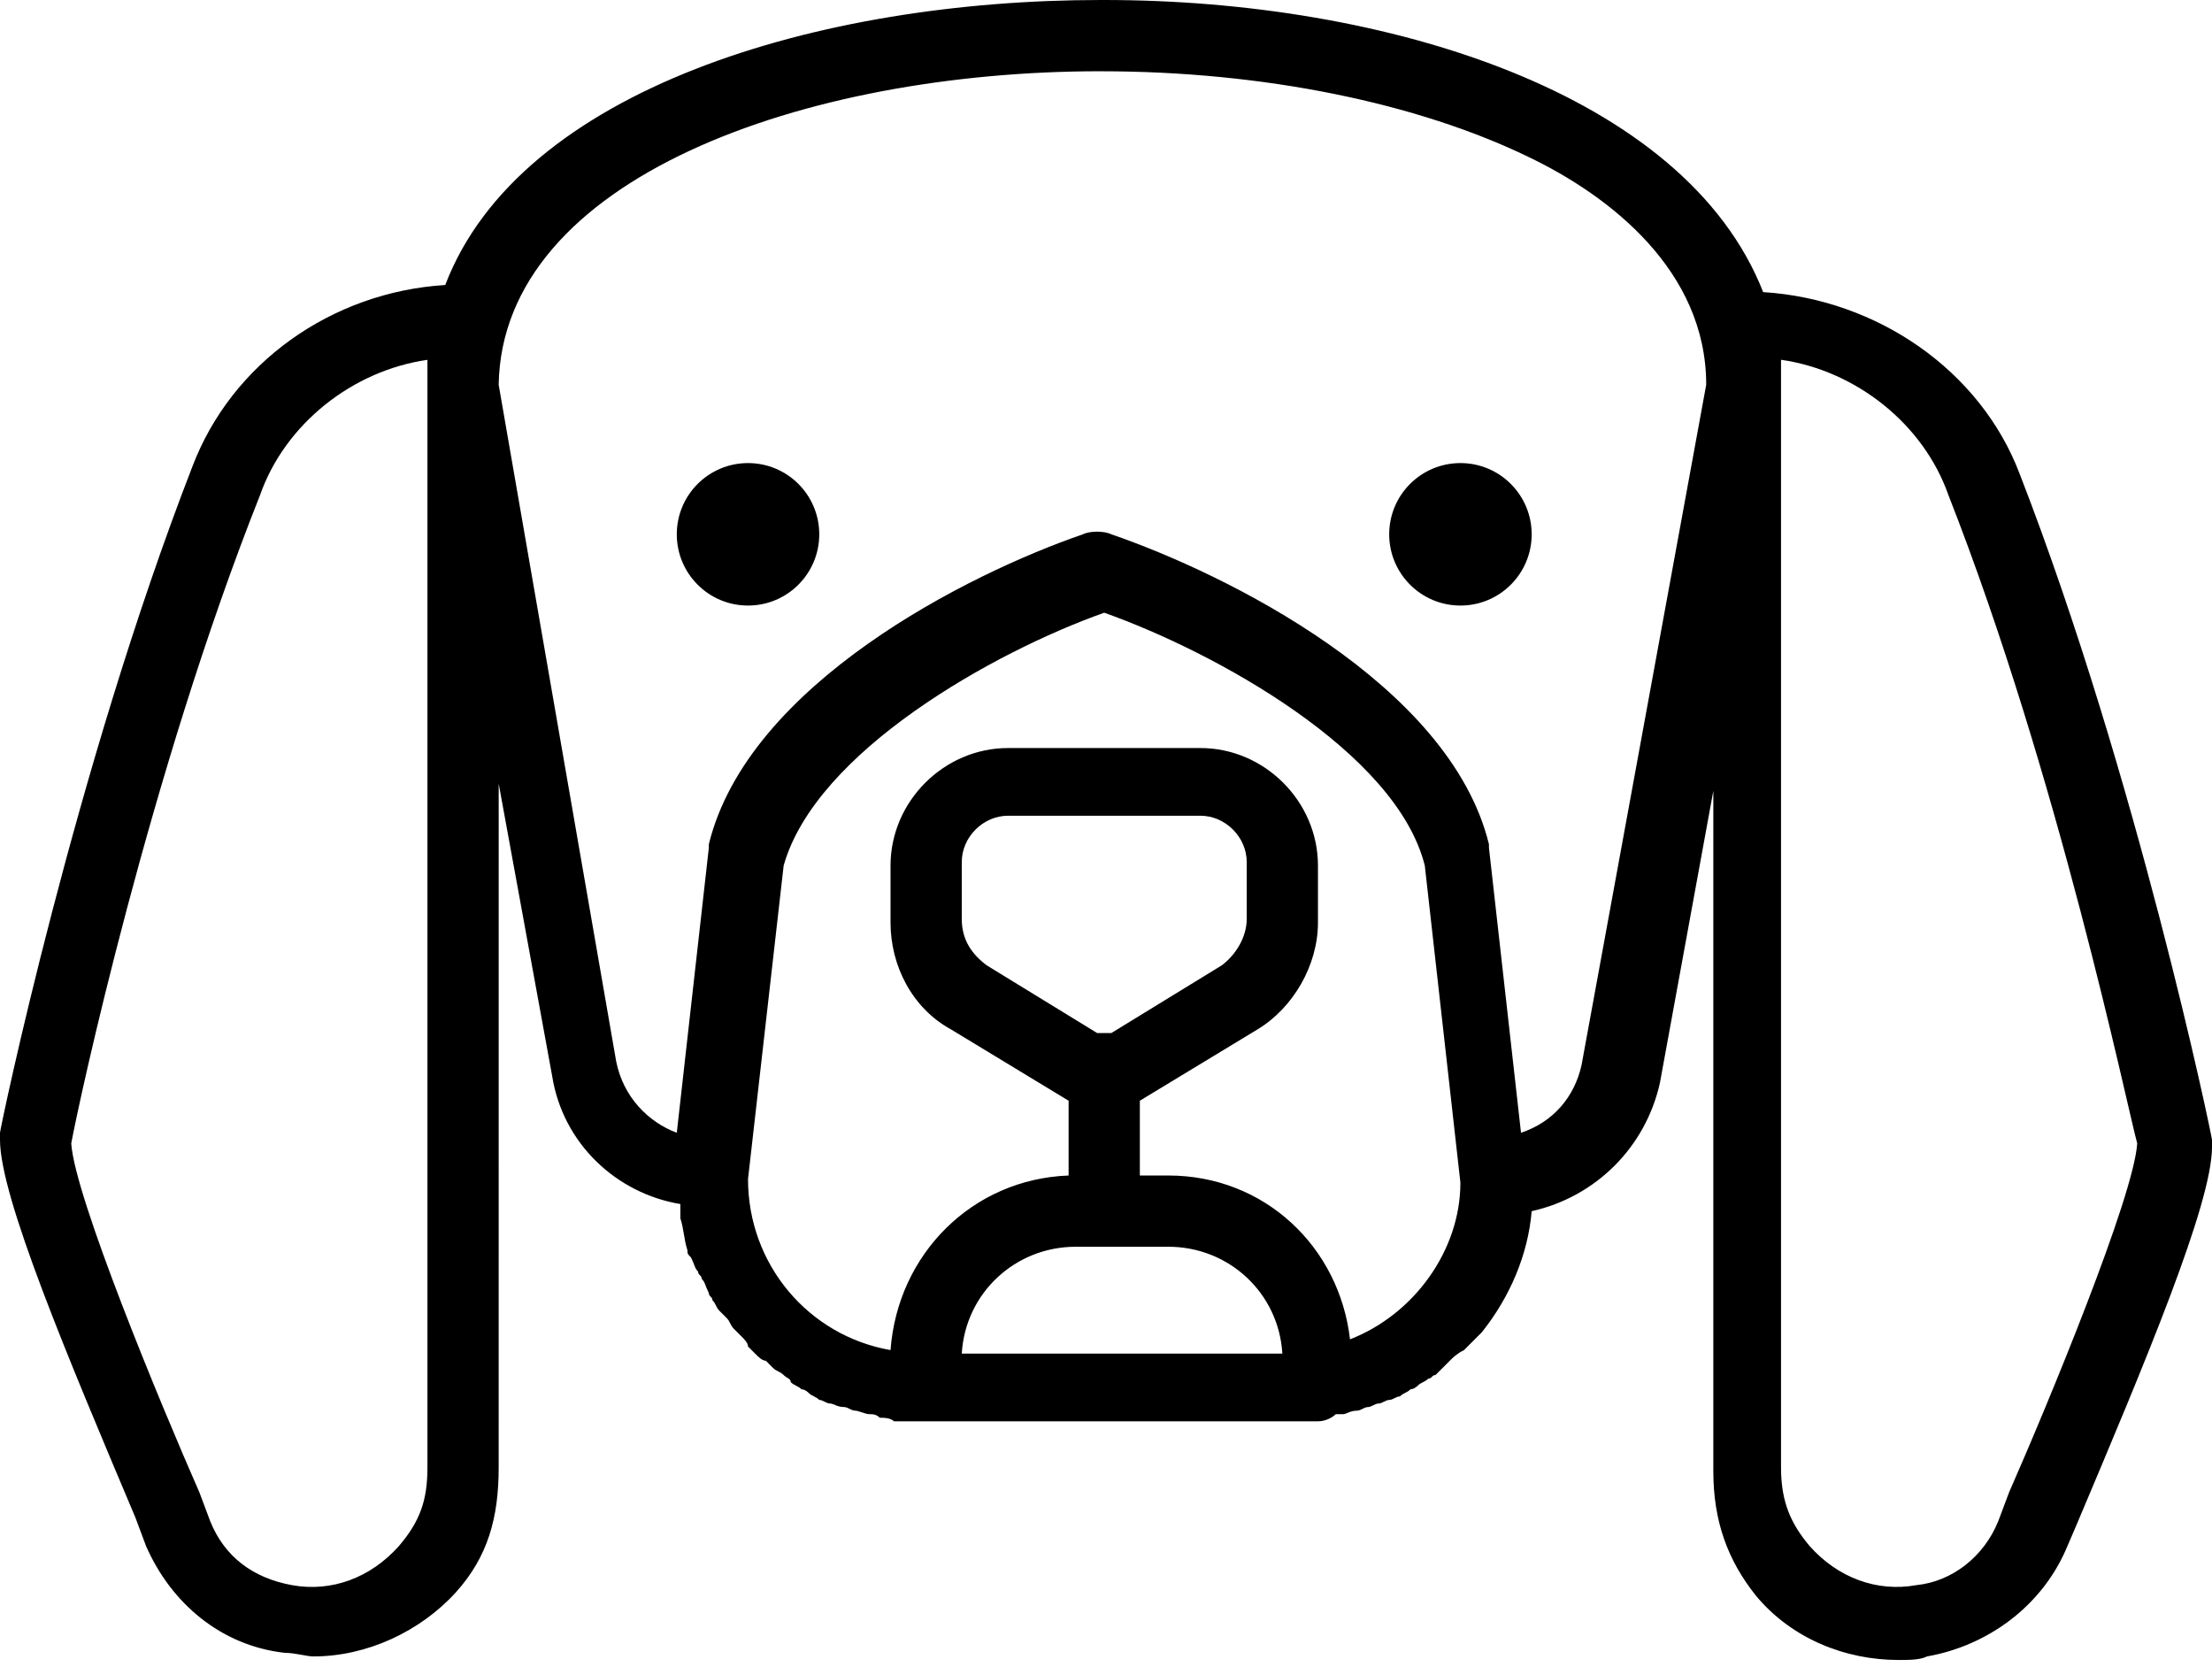 <svg width="73" height="55" viewBox="0 0 73 55" fill="none" xmlns="http://www.w3.org/2000/svg">
<path d="M27.037 17.633C27.037 18.931 25.985 19.984 24.686 19.984C23.387 19.984 22.335 18.931 22.335 17.633C22.335 16.334 23.387 15.282 24.686 15.282C25.985 15.282 27.037 16.334 27.037 17.633Z" fill="black"/>
<path d="M50.548 17.633C50.548 18.931 49.495 19.984 48.197 19.984C46.898 19.984 45.846 18.931 45.846 17.633C45.846 16.334 46.898 15.282 48.197 15.282C49.495 15.282 50.548 16.334 50.548 17.633Z" fill="black"/>
<path d="M4.819 51.019C5.642 52.9 7.288 54.311 9.404 54.546C9.756 54.546 10.109 54.664 10.344 54.664C12.107 54.664 13.871 53.841 15.046 52.547C16.104 51.372 16.457 50.079 16.457 48.433L16.458 25.863L18.221 35.503C18.573 37.736 20.337 39.382 22.453 39.735V39.97V40.205C22.57 40.557 22.57 40.91 22.688 41.263C22.688 41.38 22.688 41.38 22.805 41.498C22.923 41.733 22.923 41.85 23.04 41.968C23.04 42.085 23.158 42.085 23.158 42.203C23.275 42.321 23.275 42.438 23.393 42.673C23.393 42.791 23.511 42.791 23.511 42.908C23.628 43.026 23.628 43.143 23.746 43.261L23.981 43.496C24.098 43.613 24.098 43.731 24.216 43.849C24.333 43.966 24.333 43.966 24.451 44.084C24.568 44.201 24.686 44.319 24.686 44.436C24.803 44.554 24.803 44.554 24.921 44.671C25.039 44.789 25.156 44.906 25.274 44.906C25.391 45.024 25.391 45.024 25.509 45.141C25.626 45.259 25.744 45.259 25.861 45.377C25.979 45.494 26.096 45.494 26.096 45.612C26.214 45.729 26.331 45.729 26.449 45.847C26.567 45.847 26.684 45.964 26.684 45.964C26.802 46.082 26.919 46.082 27.037 46.199C27.154 46.199 27.272 46.317 27.389 46.317C27.507 46.317 27.625 46.434 27.86 46.434C27.977 46.434 28.095 46.552 28.212 46.552C28.33 46.552 28.565 46.669 28.682 46.669C28.8 46.669 28.917 46.669 29.035 46.787C29.152 46.787 29.388 46.787 29.505 46.905H29.74H30.563L30.564 46.905H43.495C43.73 46.905 43.966 46.788 44.083 46.67H44.318C44.436 46.67 44.553 46.553 44.788 46.553C44.906 46.553 45.023 46.435 45.141 46.435C45.259 46.435 45.376 46.318 45.494 46.318C45.611 46.318 45.729 46.2 45.846 46.2C45.964 46.2 46.081 46.083 46.199 46.083C46.316 45.965 46.434 45.965 46.551 45.847C46.669 45.847 46.787 45.73 46.787 45.73C46.904 45.612 47.022 45.612 47.139 45.495C47.257 45.495 47.257 45.377 47.374 45.377C47.492 45.26 47.609 45.142 47.727 45.025L47.844 44.907C47.962 44.79 48.08 44.672 48.315 44.555L48.902 43.967C49.843 42.791 50.43 41.38 50.548 39.97C52.664 39.5 54.31 37.854 54.78 35.738L56.543 26.098V48.551C56.543 50.196 57.013 51.49 57.954 52.665C59.129 54.076 60.893 54.781 62.656 54.781C63.008 54.781 63.361 54.781 63.596 54.664C65.594 54.311 67.358 53.018 68.18 51.137L68.533 50.314C70.767 45.025 73 39.735 73 37.853V37.618C73 37.501 70.531 25.628 66.652 15.636C65.359 12.226 61.95 9.875 58.188 9.64C55.603 3.057 45.729 0 36.442 0H36.324C27.037 0 17.163 2.939 14.694 9.405C10.933 9.64 7.641 11.991 6.348 15.4C2.469 25.392 0 37.265 0 37.382V37.617C0 39.498 2.234 44.788 4.467 50.078L4.819 51.019ZM14.106 11.873V48.433C14.106 49.491 13.871 50.196 13.166 51.019C12.226 52.077 10.932 52.547 9.639 52.312C8.346 52.077 7.406 51.372 6.935 50.196L6.583 49.256C5.29 46.317 2.468 39.499 2.351 37.736C2.586 36.443 4.937 25.51 8.581 16.342C9.404 13.991 11.637 12.227 14.106 11.875L14.106 11.873ZM36.324 2.352C36.442 2.352 36.442 2.352 36.324 2.352C41.732 2.352 46.786 3.41 50.431 5.173C53.135 6.466 56.308 8.935 56.308 12.697L52.194 35.149C51.959 36.207 51.254 37.03 50.196 37.383L49.138 27.978V27.861C47.845 22.571 40.439 18.927 36.677 17.633C36.441 17.516 35.971 17.516 35.736 17.633C31.974 18.926 24.686 22.571 23.393 27.861V27.978L22.335 37.383C21.395 37.03 20.572 36.207 20.336 35.032L16.457 12.696C16.574 5.878 26.566 2.351 36.323 2.351L36.324 2.352ZM58.777 11.873C61.246 12.226 63.479 13.99 64.302 16.34C67.946 25.627 70.18 36.443 70.532 37.735C70.415 39.498 67.594 46.316 66.301 49.255L65.948 50.195C65.478 51.37 64.42 52.194 63.244 52.311C61.951 52.546 60.658 52.076 59.718 51.018C59.13 50.313 58.777 49.608 58.777 48.432L58.777 12.814L58.777 11.873ZM44.553 44.201C44.2 41.144 41.732 38.793 38.558 38.793H37.617V36.325L41.497 33.973C42.672 33.268 43.495 31.857 43.495 30.447V28.566C43.495 26.449 41.732 24.686 39.616 24.686H33.268C31.152 24.686 29.389 26.449 29.389 28.566V30.447C29.389 31.857 30.094 33.268 31.387 33.973L35.266 36.325V38.793C32.092 38.911 29.624 41.38 29.389 44.554C26.685 44.083 24.686 41.732 24.686 38.911L25.862 28.566C26.92 24.804 32.798 21.513 36.441 20.22C40.086 21.513 46.081 24.804 47.021 28.566L48.196 39.028C48.196 41.261 46.668 43.377 44.552 44.2L44.553 44.201ZM36.442 41.144H38.558C40.557 41.144 42.202 42.672 42.32 44.671H31.74C31.858 42.672 33.503 41.144 35.502 41.144H36.442ZM36.677 34.091H36.442H36.207L32.563 31.857C32.092 31.505 31.74 31.034 31.74 30.329V28.448C31.74 27.625 32.445 26.92 33.268 26.92H39.616C40.439 26.92 41.144 27.625 41.144 28.448V30.329C41.144 30.917 40.791 31.505 40.321 31.857L36.677 34.091Z" fill="black"/>
</svg>
